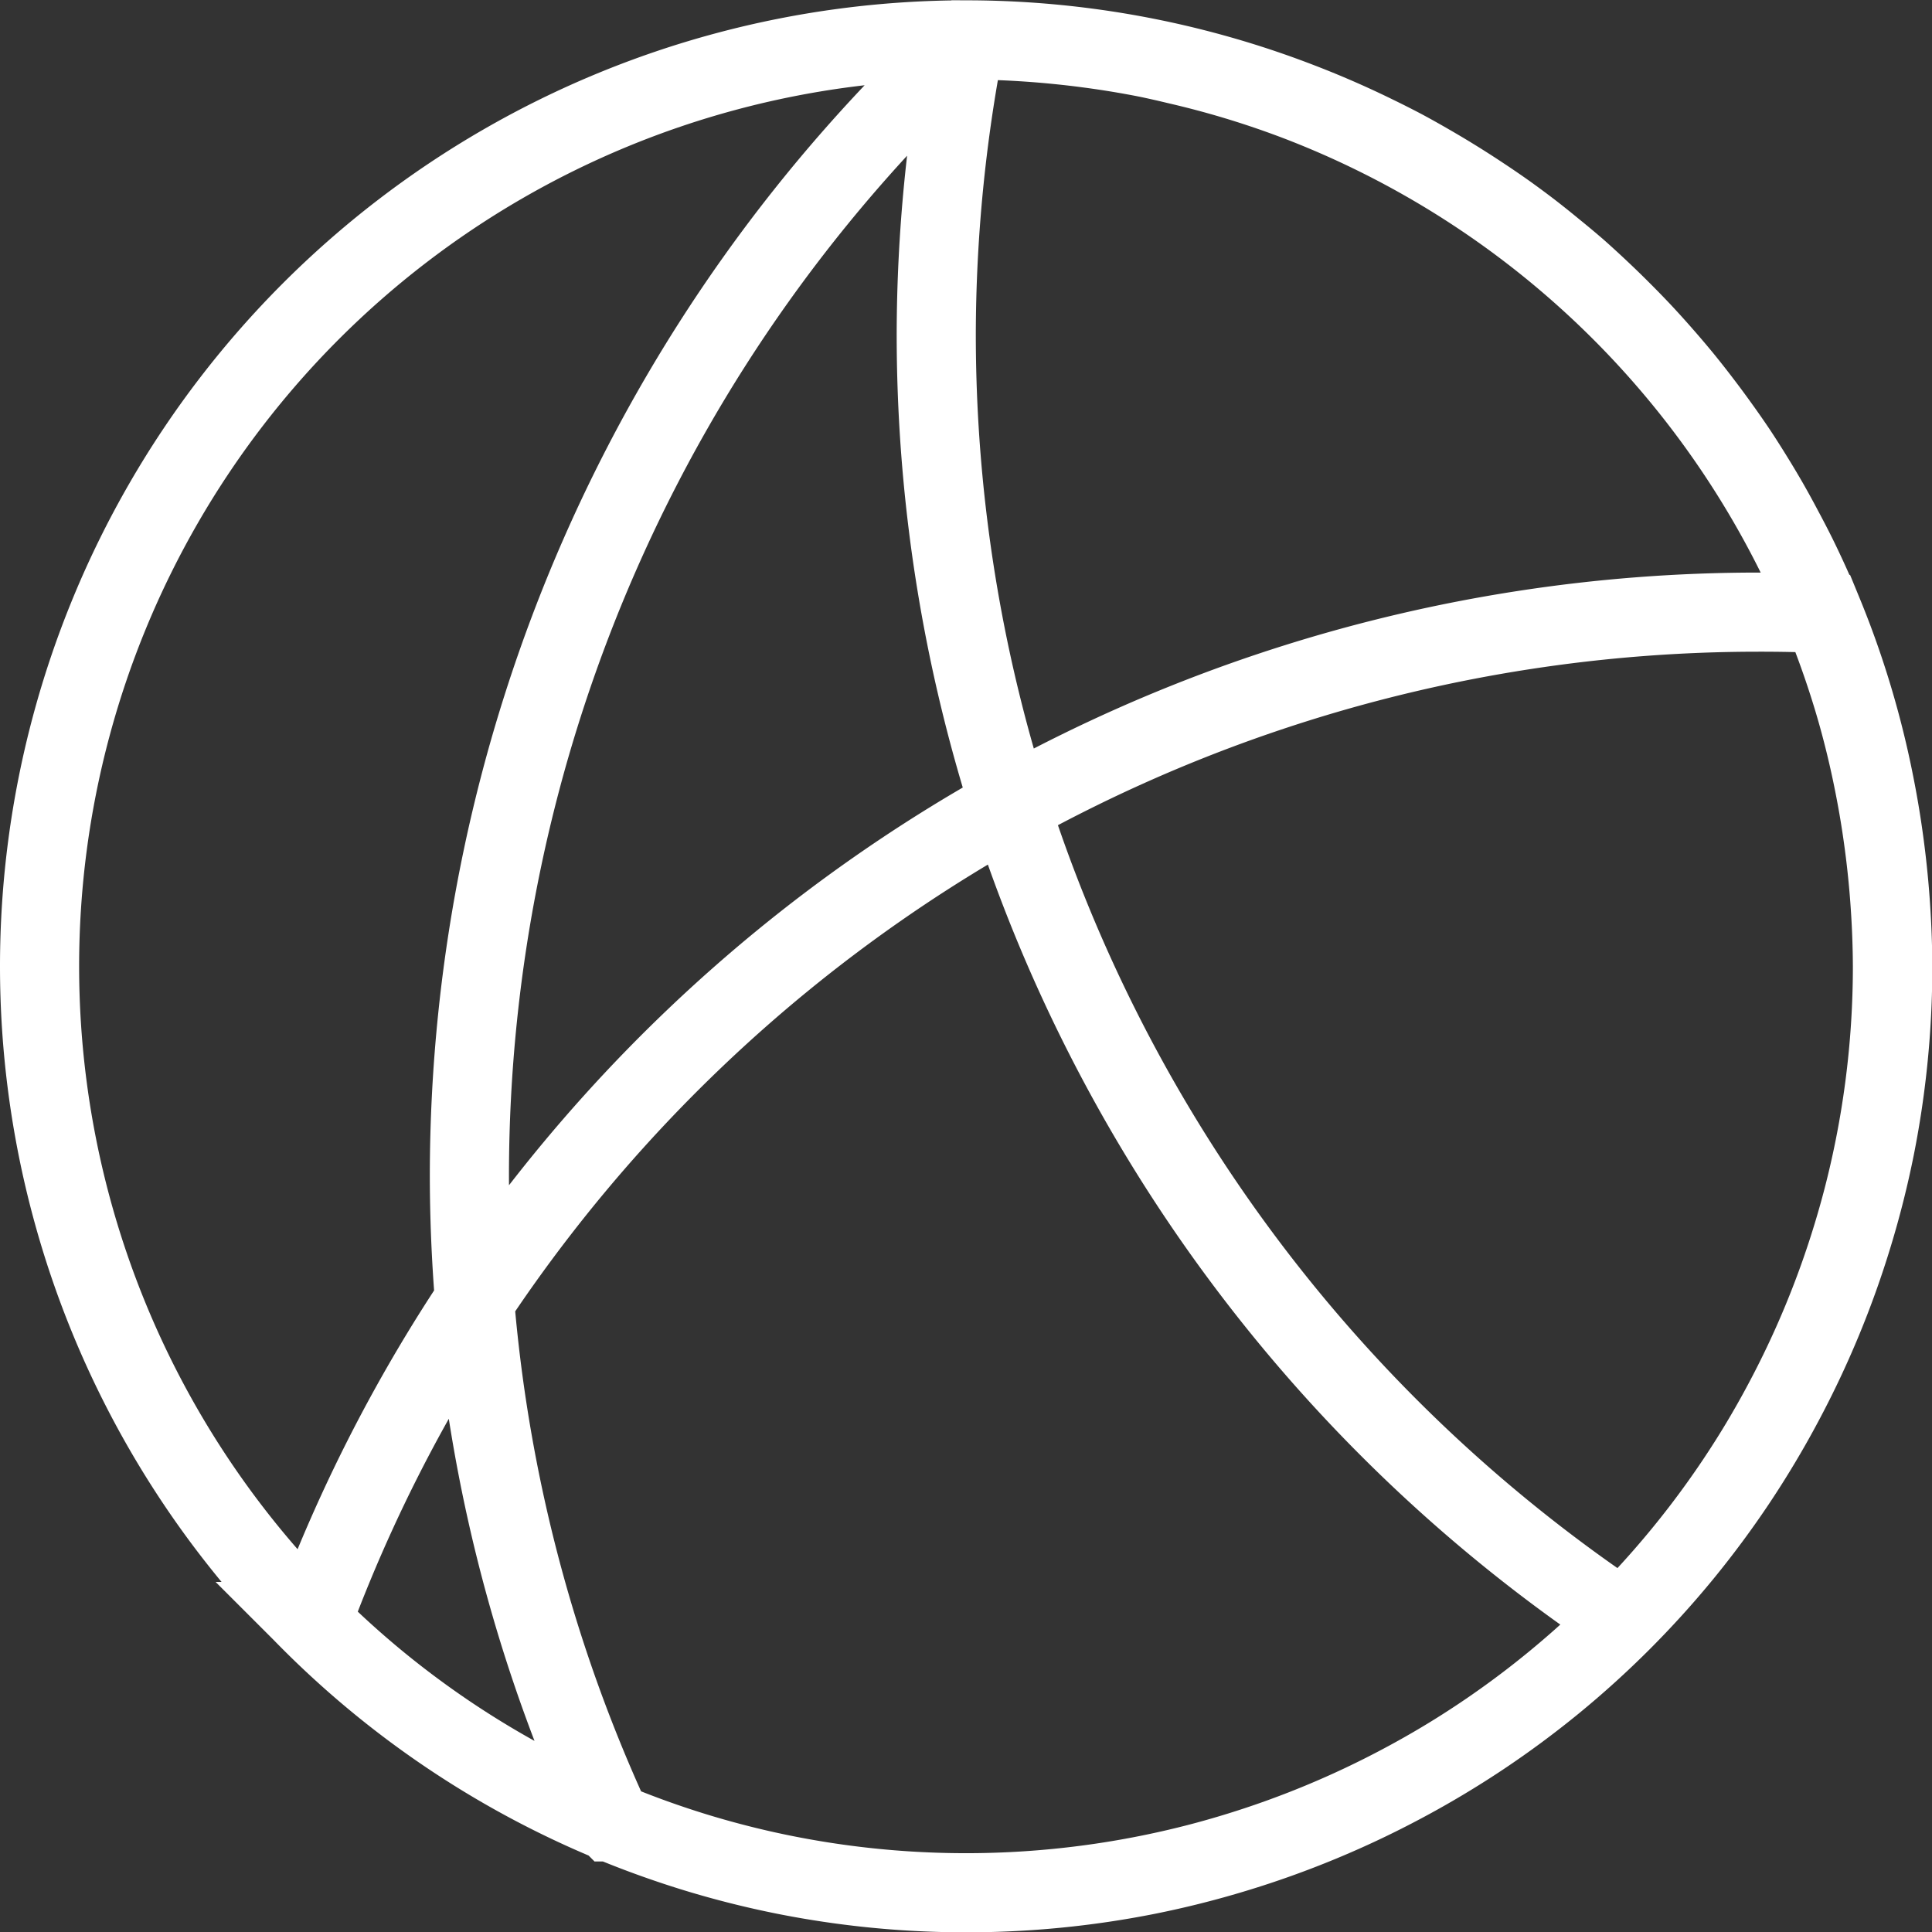 <?xml version="1.0" encoding="UTF-8" standalone="no"?>
<!-- Created with Inkscape (http://www.inkscape.org/) -->

<svg
   width="6.104mm"
   height="6.105mm"
   viewBox="0 0 6.104 6.105"
   version="1.1"
   id="svg875"
   inkscape:version="1.1.1 (3bf5ae0d25, 2021-09-20, custom)"
   sodipodi:docname="logo.svg"
   xmlns:inkscape="http://www.inkscape.org/namespaces/inkscape"
   xmlns:sodipodi="http://sodipodi.sourceforge.net/DTD/sodipodi-0.dtd"
   xmlns="http://www.w3.org/2000/svg"
   xmlns:svg="http://www.w3.org/2000/svg">
  <rect x="0" y="0" width="6.104" height="6.105" fill="#333333" stroke="none"/>
  <sodipodi:namedview
     id="namedview877"
     pagecolor="#505050"
     bordercolor="#ffffff"
     borderopacity="1"
     inkscape:pageshadow="0"
     inkscape:pageopacity="0"
     inkscape:pagecheckerboard="1"
     inkscape:document-units="mm"
     showgrid="false"
     inkscape:zoom="6.2217172"
     inkscape:cx="28.689829"
     inkscape:cy="27.243283"
     inkscape:window-width="1280"
     inkscape:window-height="720"
     inkscape:window-x="3840"
     inkscape:window-y="720"
     inkscape:window-maximized="1"
     inkscape:current-layer="layer1" />
  <defs
     id="defs872" />
  <g
     inkscape:label="Layer 1"
     inkscape:groupmode="layer"
     id="layer1"
     transform="translate(-64.309,-112.957)">
    <path
       id="path1963-6"
       style="fill:#0000ff;fill-opacity:0;stroke:#ffffff;stroke-width:0.25;stroke-miterlimit:4;stroke-dasharray:none"
       d="m 70.288,116.01 a 2.927,2.927 0 0 1 -2.927,2.927 2.927,2.927 0 0 1 -2.927,-2.927 2.927,2.927 0 0 1 2.927,-2.927 2.927,2.927 0 0 1 2.927,2.927 z m -4.996,2.07 a 2.927,2.927 0 0 0 0.213,0.193 2.927,2.927 0 0 0 0.231,0.171 2.927,2.927 0 0 0 0.246,0.147 2.927,2.927 0 0 0 0.26,0.123 2.927,2.927 0 0 0 0.27,0.097 2.927,2.927 0 0 0 0.279,0.07 2.927,2.927 0 0 0 0.284,0.042 2.927,2.927 0 0 0 0.287,0.014 2.927,2.927 0 0 0 0.287,-0.014 2.927,2.927 0 0 0 0.284,-0.042 2.927,2.927 0 0 0 0.278,-0.07 2.927,2.927 0 0 0 0.271,-0.097 2.927,2.927 0 0 0 0.26,-0.123 2.927,2.927 0 0 0 0.246,-0.147 2.927,2.927 0 0 0 0.231,-0.171 2.927,2.927 0 0 0 0.213,-0.193 2.927,2.927 0 0 0 0.193,-0.213 2.927,2.927 0 0 0 0.171,-0.231 2.927,2.927 0 0 0 0.147,-0.246 2.927,2.927 0 0 0 0.123,-0.26 2.927,2.927 0 0 0 0.097,-0.271 2.927,2.927 0 0 0 0.07,-0.278 2.927,2.927 0 0 0 0.042,-0.284 2.927,2.927 0 0 0 0.014,-0.287 2.927,2.927 0 0 0 -0.002,-0.096 2.927,2.927 0 0 0 -0.005,-0.095 2.927,2.927 0 0 0 -0.008,-0.096 2.927,2.927 0 0 0 -0.011,-0.095 2.927,2.927 0 0 0 -0.014,-0.095 2.927,2.927 0 0 0 -0.017,-0.094 2.927,2.927 0 0 0 -0.02,-0.094 2.927,2.927 0 0 0 -0.023,-0.093 2.927,2.927 0 0 0 -0.026,-0.092 2.927,2.927 0 0 0 -0.029,-0.091 2.927,2.927 0 0 0 -0.032,-0.09 2.927,2.927 0 0 0 -0.033,-0.084 4.872,4.881 0 0 0 -0.206,-0.004 4.872,4.881 0 0 0 -4.569,3.189 z m 4.143,-0.005 a 2.927,2.927 0 0 0 0.189,-0.208 2.927,2.927 0 0 0 0.171,-0.231 2.927,2.927 0 0 0 0.147,-0.246 2.927,2.927 0 0 0 0.123,-0.26 2.927,2.927 0 0 0 0.097,-0.271 2.927,2.927 0 0 0 0.07,-0.278 2.927,2.927 0 0 0 0.042,-0.284 2.927,2.927 0 0 0 0.014,-0.287 2.927,2.927 0 0 0 -0.002,-0.096 2.927,2.927 0 0 0 -0.005,-0.095 2.927,2.927 0 0 0 -0.008,-0.096 2.927,2.927 0 0 0 -0.011,-0.095 2.927,2.927 0 0 0 -0.014,-0.095 2.927,2.927 0 0 0 -0.017,-0.094 2.927,2.927 0 0 0 -0.02,-0.094 2.927,2.927 0 0 0 -0.023,-0.093 2.927,2.927 0 0 0 -0.026,-0.092 2.927,2.927 0 0 0 -0.029,-0.091 2.927,2.927 0 0 0 -0.032,-0.09 2.927,2.927 0 0 0 -0.035,-0.089 2.927,2.927 0 0 0 -0.038,-0.088 2.927,2.927 0 0 0 -0.041,-0.087 2.927,2.927 0 0 0 -0.044,-0.085 2.927,2.927 0 0 0 -0.046,-0.084 2.927,2.927 0 0 0 -0.049,-0.082 2.927,2.927 0 0 0 -0.051,-0.08 2.927,2.927 0 0 0 -0.055,-0.079 2.927,2.927 0 0 0 -0.057,-0.077 2.927,2.927 0 0 0 -0.059,-0.075 2.927,2.927 0 0 0 -0.062,-0.073 2.927,2.927 0 0 0 -0.064,-0.071 2.927,2.927 0 0 0 -0.067,-0.069 2.927,2.927 0 0 0 -0.069,-0.067 2.927,2.927 0 0 0 -0.071,-0.065 2.927,2.927 0 0 0 -0.073,-0.061 2.927,2.927 0 0 0 -0.075,-0.06 2.927,2.927 0 0 0 -0.077,-0.057 2.927,2.927 0 0 0 -0.079,-0.054 2.927,2.927 0 0 0 -0.081,-0.052 2.927,2.927 0 0 0 -0.082,-0.049 2.927,2.927 0 0 0 -0.084,-0.047 2.927,2.927 0 0 0 -0.085,-0.043 2.927,2.927 0 0 0 -0.087,-0.041 2.927,2.927 0 0 0 -0.088,-0.038 2.927,2.927 0 0 0 -0.089,-0.035 2.927,2.927 0 0 0 -0.09,-0.032 2.927,2.927 0 0 0 -0.091,-0.029 2.927,2.927 0 0 0 -0.092,-0.026 2.927,2.927 0 0 0 -0.093,-0.023 2.927,2.927 0 0 0 -0.093,-0.021 2.927,2.927 0 0 0 -0.094,-0.017 2.927,2.927 0 0 0 -0.095,-0.014 2.927,2.927 0 0 0 -0.095,-0.011 2.927,2.927 0 0 0 -0.095,-0.008 2.927,2.927 0 0 0 -0.096,-0.005 2.927,2.927 0 0 0 -0.096,-0.002 2.927,2.927 0 0 0 -0.005,5.1e-4 4.872,4.881 0 0 0 -0.091,0.93 4.872,4.881 0 0 0 2.171,4.062 z m -3.196,0.638 a 2.927,2.927 0 0 0 0.002,0.001 2.927,2.927 0 0 0 0.27,0.097 2.927,2.927 0 0 0 0.279,0.07 2.927,2.927 0 0 0 0.284,0.042 2.927,2.927 0 0 0 0.287,0.014 2.927,2.927 0 0 0 0.287,-0.014 2.927,2.927 0 0 0 0.284,-0.042 2.927,2.927 0 0 0 0.278,-0.07 2.927,2.927 0 0 0 0.271,-0.097 2.927,2.927 0 0 0 0.26,-0.123 2.927,2.927 0 0 0 0.246,-0.147 2.927,2.927 0 0 0 0.231,-0.171 2.927,2.927 0 0 0 0.213,-0.193 2.927,2.927 0 0 0 0.193,-0.213 2.927,2.927 0 0 0 0.171,-0.231 2.927,2.927 0 0 0 0.147,-0.246 2.927,2.927 0 0 0 0.123,-0.26 2.927,2.927 0 0 0 0.097,-0.271 2.927,2.927 0 0 0 0.07,-0.278 2.927,2.927 0 0 0 0.042,-0.284 2.927,2.927 0 0 0 0.014,-0.287 2.927,2.927 0 0 0 -0.002,-0.096 2.927,2.927 0 0 0 -0.005,-0.095 2.927,2.927 0 0 0 -0.008,-0.096 2.927,2.927 0 0 0 -0.011,-0.095 2.927,2.927 0 0 0 -0.014,-0.095 2.927,2.927 0 0 0 -0.017,-0.094 2.927,2.927 0 0 0 -0.02,-0.094 2.927,2.927 0 0 0 -0.023,-0.093 2.927,2.927 0 0 0 -0.026,-0.092 2.927,2.927 0 0 0 -0.029,-0.091 2.927,2.927 0 0 0 -0.032,-0.09 2.927,2.927 0 0 0 -0.035,-0.089 2.927,2.927 0 0 0 -0.038,-0.088 2.927,2.927 0 0 0 -0.041,-0.087 2.927,2.927 0 0 0 -0.044,-0.085 2.927,2.927 0 0 0 -0.046,-0.084 2.927,2.927 0 0 0 -0.049,-0.082 2.927,2.927 0 0 0 -0.051,-0.08 2.927,2.927 0 0 0 -0.055,-0.079 2.927,2.927 0 0 0 -0.057,-0.077 2.927,2.927 0 0 0 -0.059,-0.075 2.927,2.927 0 0 0 -0.062,-0.073 2.927,2.927 0 0 0 -0.064,-0.071 2.927,2.927 0 0 0 -0.067,-0.069 2.927,2.927 0 0 0 -0.069,-0.067 2.927,2.927 0 0 0 -0.071,-0.065 2.927,2.927 0 0 0 -0.073,-0.061 2.927,2.927 0 0 0 -0.075,-0.06 2.927,2.927 0 0 0 -0.077,-0.057 2.927,2.927 0 0 0 -0.079,-0.054 2.927,2.927 0 0 0 -0.081,-0.052 2.927,2.927 0 0 0 -0.082,-0.049 2.927,2.927 0 0 0 -0.084,-0.047 2.927,2.927 0 0 0 -0.085,-0.043 2.927,2.927 0 0 0 -0.087,-0.041 2.927,2.927 0 0 0 -0.088,-0.038 2.927,2.927 0 0 0 -0.089,-0.035 2.927,2.927 0 0 0 -0.09,-0.032 2.927,2.927 0 0 0 -0.091,-0.029 2.927,2.927 0 0 0 -0.092,-0.026 2.927,2.927 0 0 0 -0.093,-0.023 2.927,2.927 0 0 0 -0.093,-0.021 2.927,2.927 0 0 0 -0.094,-0.017 2.927,2.927 0 0 0 -0.095,-0.014 2.927,2.927 0 0 0 -0.095,-0.011 2.927,2.927 0 0 0 -0.095,-0.008 2.927,2.927 0 0 0 -0.096,-0.005 2.927,2.927 0 0 0 -0.095,-0.002 4.872,4.881 0 0 0 -1.572,3.589 4.872,4.881 0 0 0 0.449,2.041 z"
       inkscape:export-filename="/home/herbglitch/path1963-7.png"
       inkscape:export-xdpi="846.66656"
       inkscape:export-ydpi="846.66656" />
  </g>
</svg>
